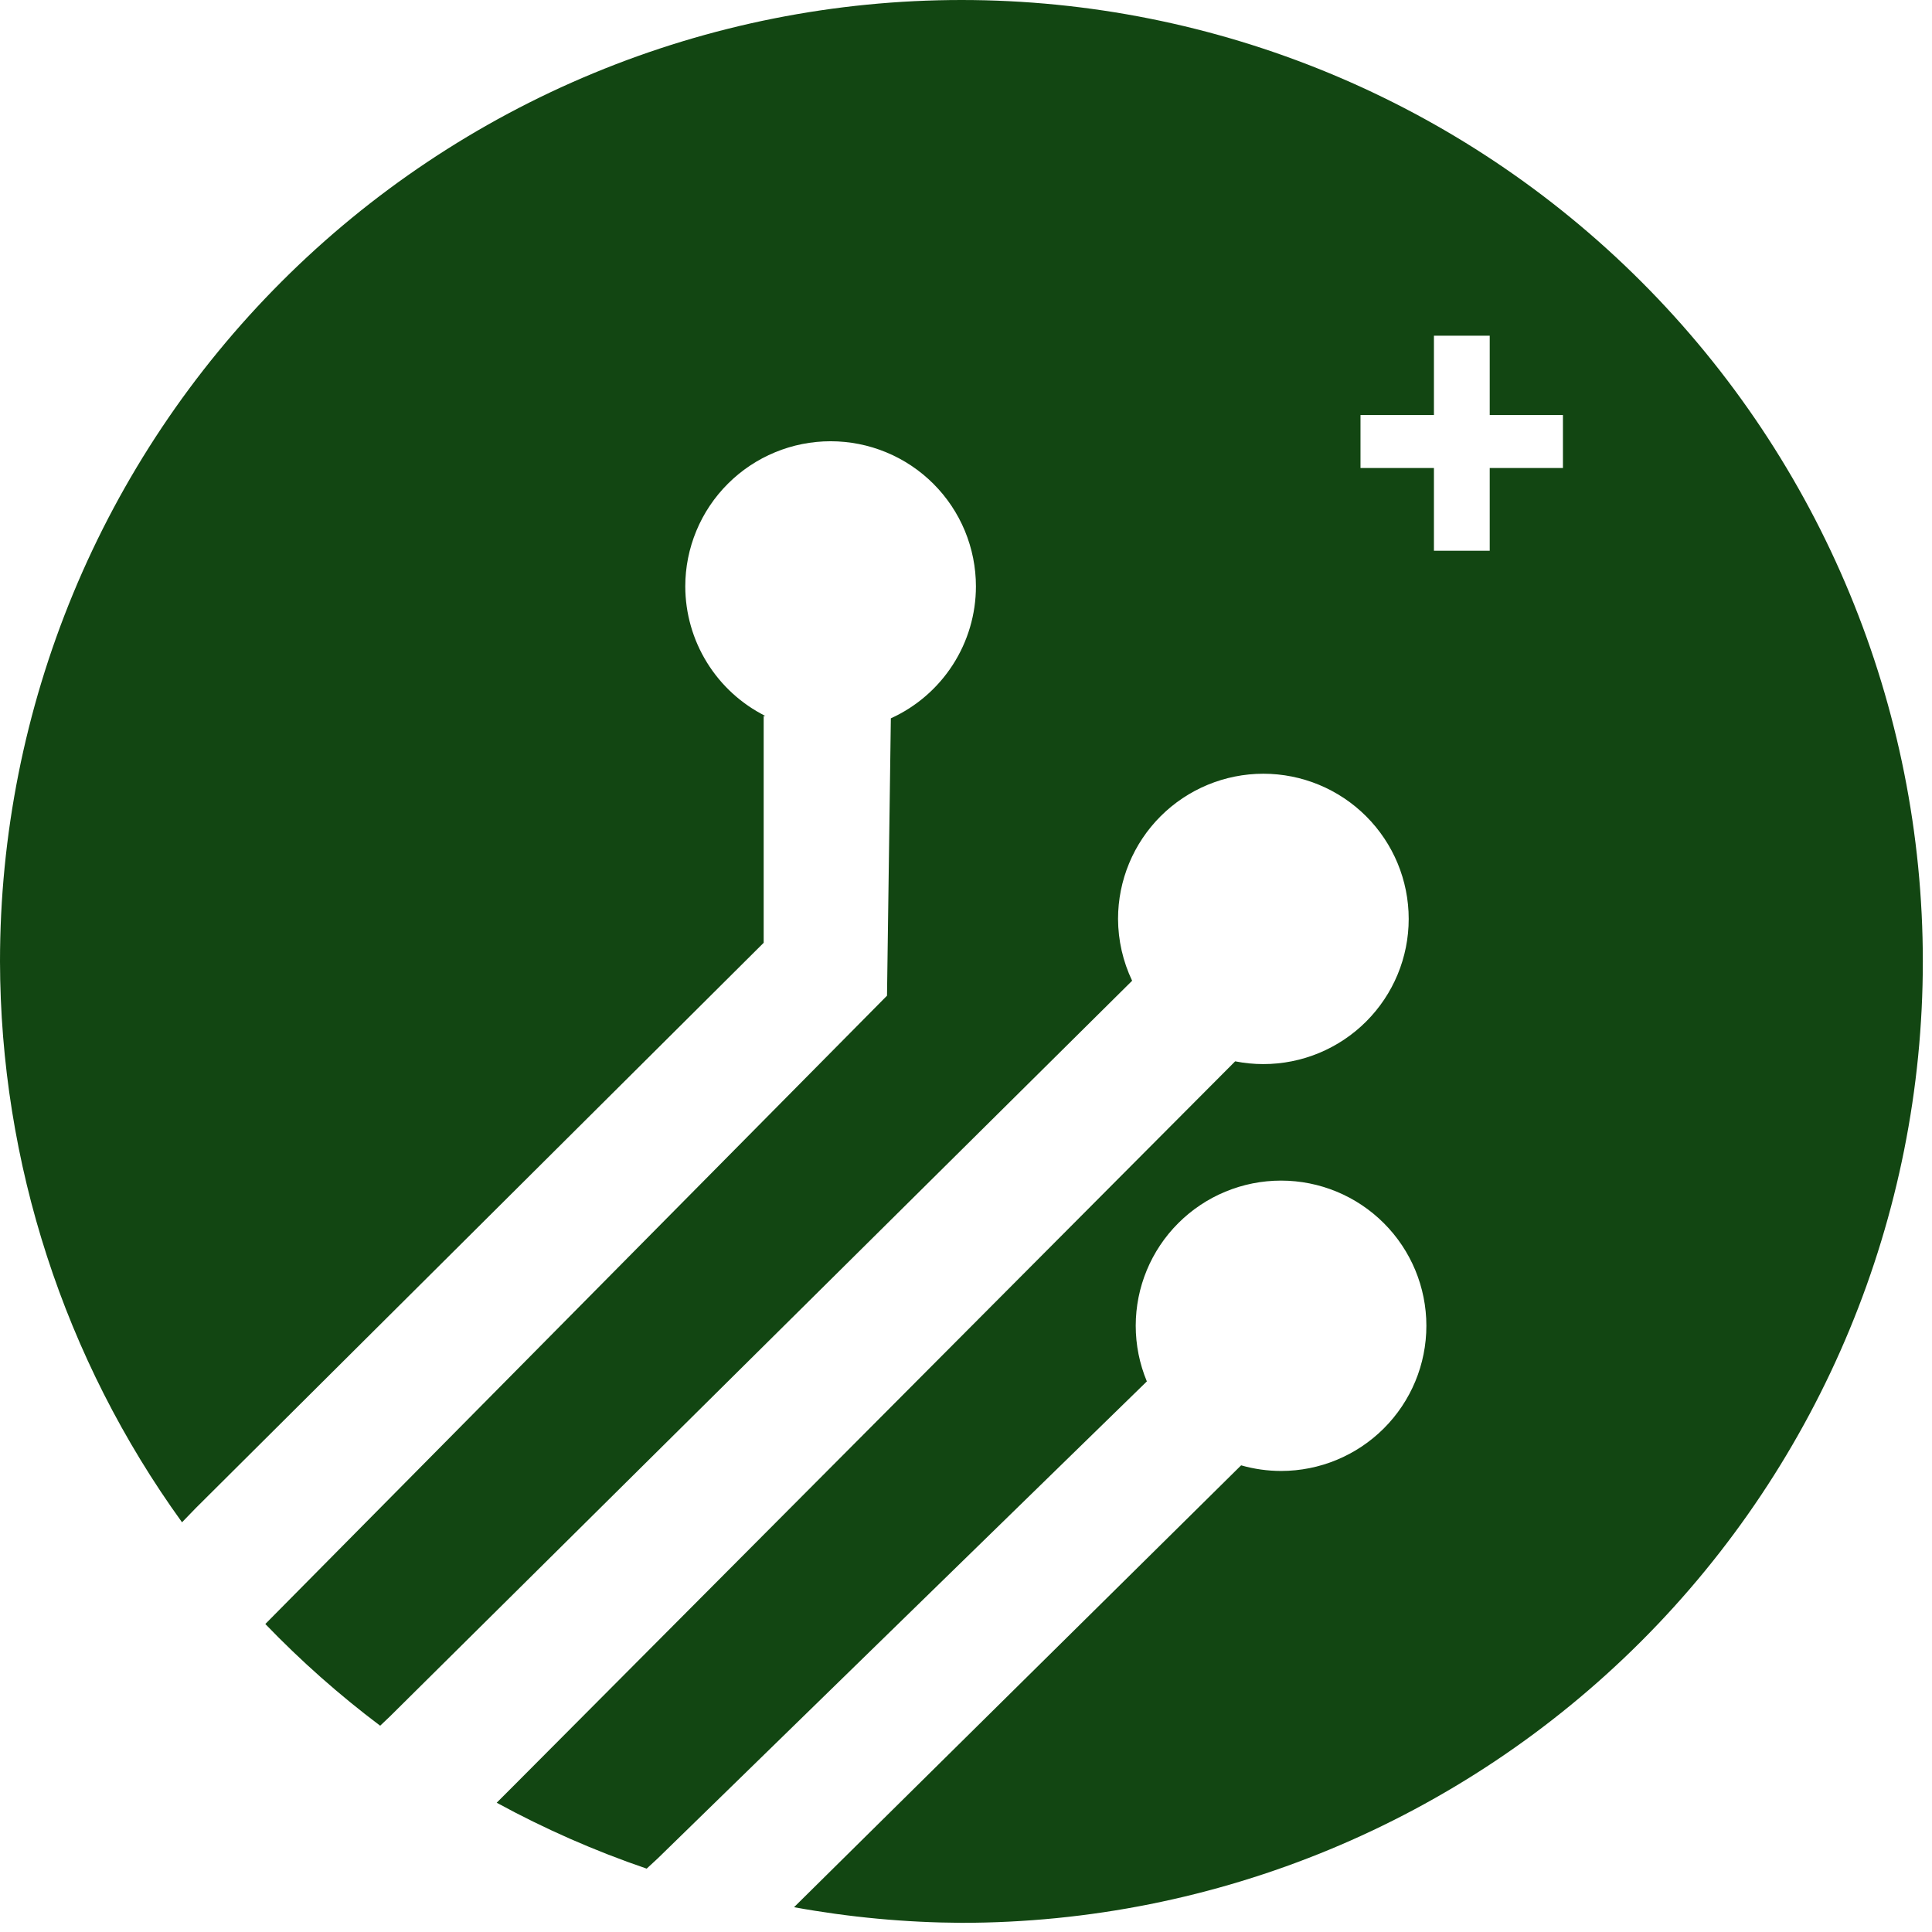 <svg width="79" height="79" viewBox="0 0 79 79" fill="none" xmlns="http://www.w3.org/2000/svg">
<path fill-rule="evenodd" clip-rule="evenodd" d="M24.27 2.992C29.04 1.016 34.152 -0 39.315 6.30284e-08C49.741 0.001 59.74 4.143 67.112 11.515C74.484 18.888 78.625 28.887 78.625 39.312C78.625 49.738 74.484 59.737 67.112 67.11C59.74 74.482 49.741 78.624 39.315 78.625C37.019 78.612 34.727 78.398 32.468 77.986L50.75 59.918C51.281 60.07 51.83 60.147 52.383 60.148C53.959 60.148 55.47 59.522 56.584 58.409C57.699 57.296 58.325 55.786 58.325 54.212C58.325 52.637 57.699 51.127 56.584 50.014C55.47 48.901 53.959 48.275 52.383 48.275C50.806 48.275 49.295 48.901 48.181 50.014C47.066 51.127 46.44 52.637 46.44 54.212C46.44 54.992 46.595 55.765 46.895 56.486L26.902 75.984L26.443 76.409C24.326 75.687 22.274 74.785 20.31 73.714L20.94 73.084L50.506 43.398C50.886 43.473 51.272 43.511 51.659 43.511C53.235 43.511 54.747 42.885 55.861 41.772C56.976 40.659 57.602 39.149 57.602 37.575C57.602 36 56.976 34.49 55.861 33.377C54.747 32.264 53.235 31.638 51.659 31.638C50.083 31.638 48.572 32.264 47.457 33.377C46.343 34.49 45.717 36 45.717 37.575C45.72 38.45 45.917 39.313 46.293 40.103L15.936 70.194L15.545 70.565C13.871 69.306 12.301 67.915 10.849 66.406L36.27 40.714L36.427 29.373C37.463 28.902 38.342 28.143 38.959 27.186C39.576 26.23 39.905 25.117 39.906 23.979C39.906 23.2 39.752 22.428 39.454 21.707C39.155 20.987 38.718 20.333 38.166 19.782C37.614 19.23 36.959 18.793 36.238 18.495C35.517 18.196 34.744 18.043 33.964 18.043C33.183 18.043 32.411 18.196 31.69 18.495C30.969 18.793 30.314 19.23 29.762 19.782C29.21 20.333 28.772 20.987 28.474 21.707C28.175 22.428 28.021 23.2 28.021 23.979C28.023 25.078 28.33 26.155 28.908 27.09C29.486 28.026 30.312 28.782 31.296 29.276H31.227V38.551L8.005 61.666L7.443 62.247C2.621 55.57 0.017 47.548 2.11575e-08 39.312C-0 34.15 1.017 29.038 2.992 24.268C4.968 19.498 7.864 15.164 11.515 11.514C15.165 7.863 19.5 4.967 24.27 2.992ZM63.909 16.971H60.915V13.728H58.634V16.971H55.631V19.137H58.634V22.521H60.915V19.137H63.909V16.971Z" fill="#124612"/>
</svg>
